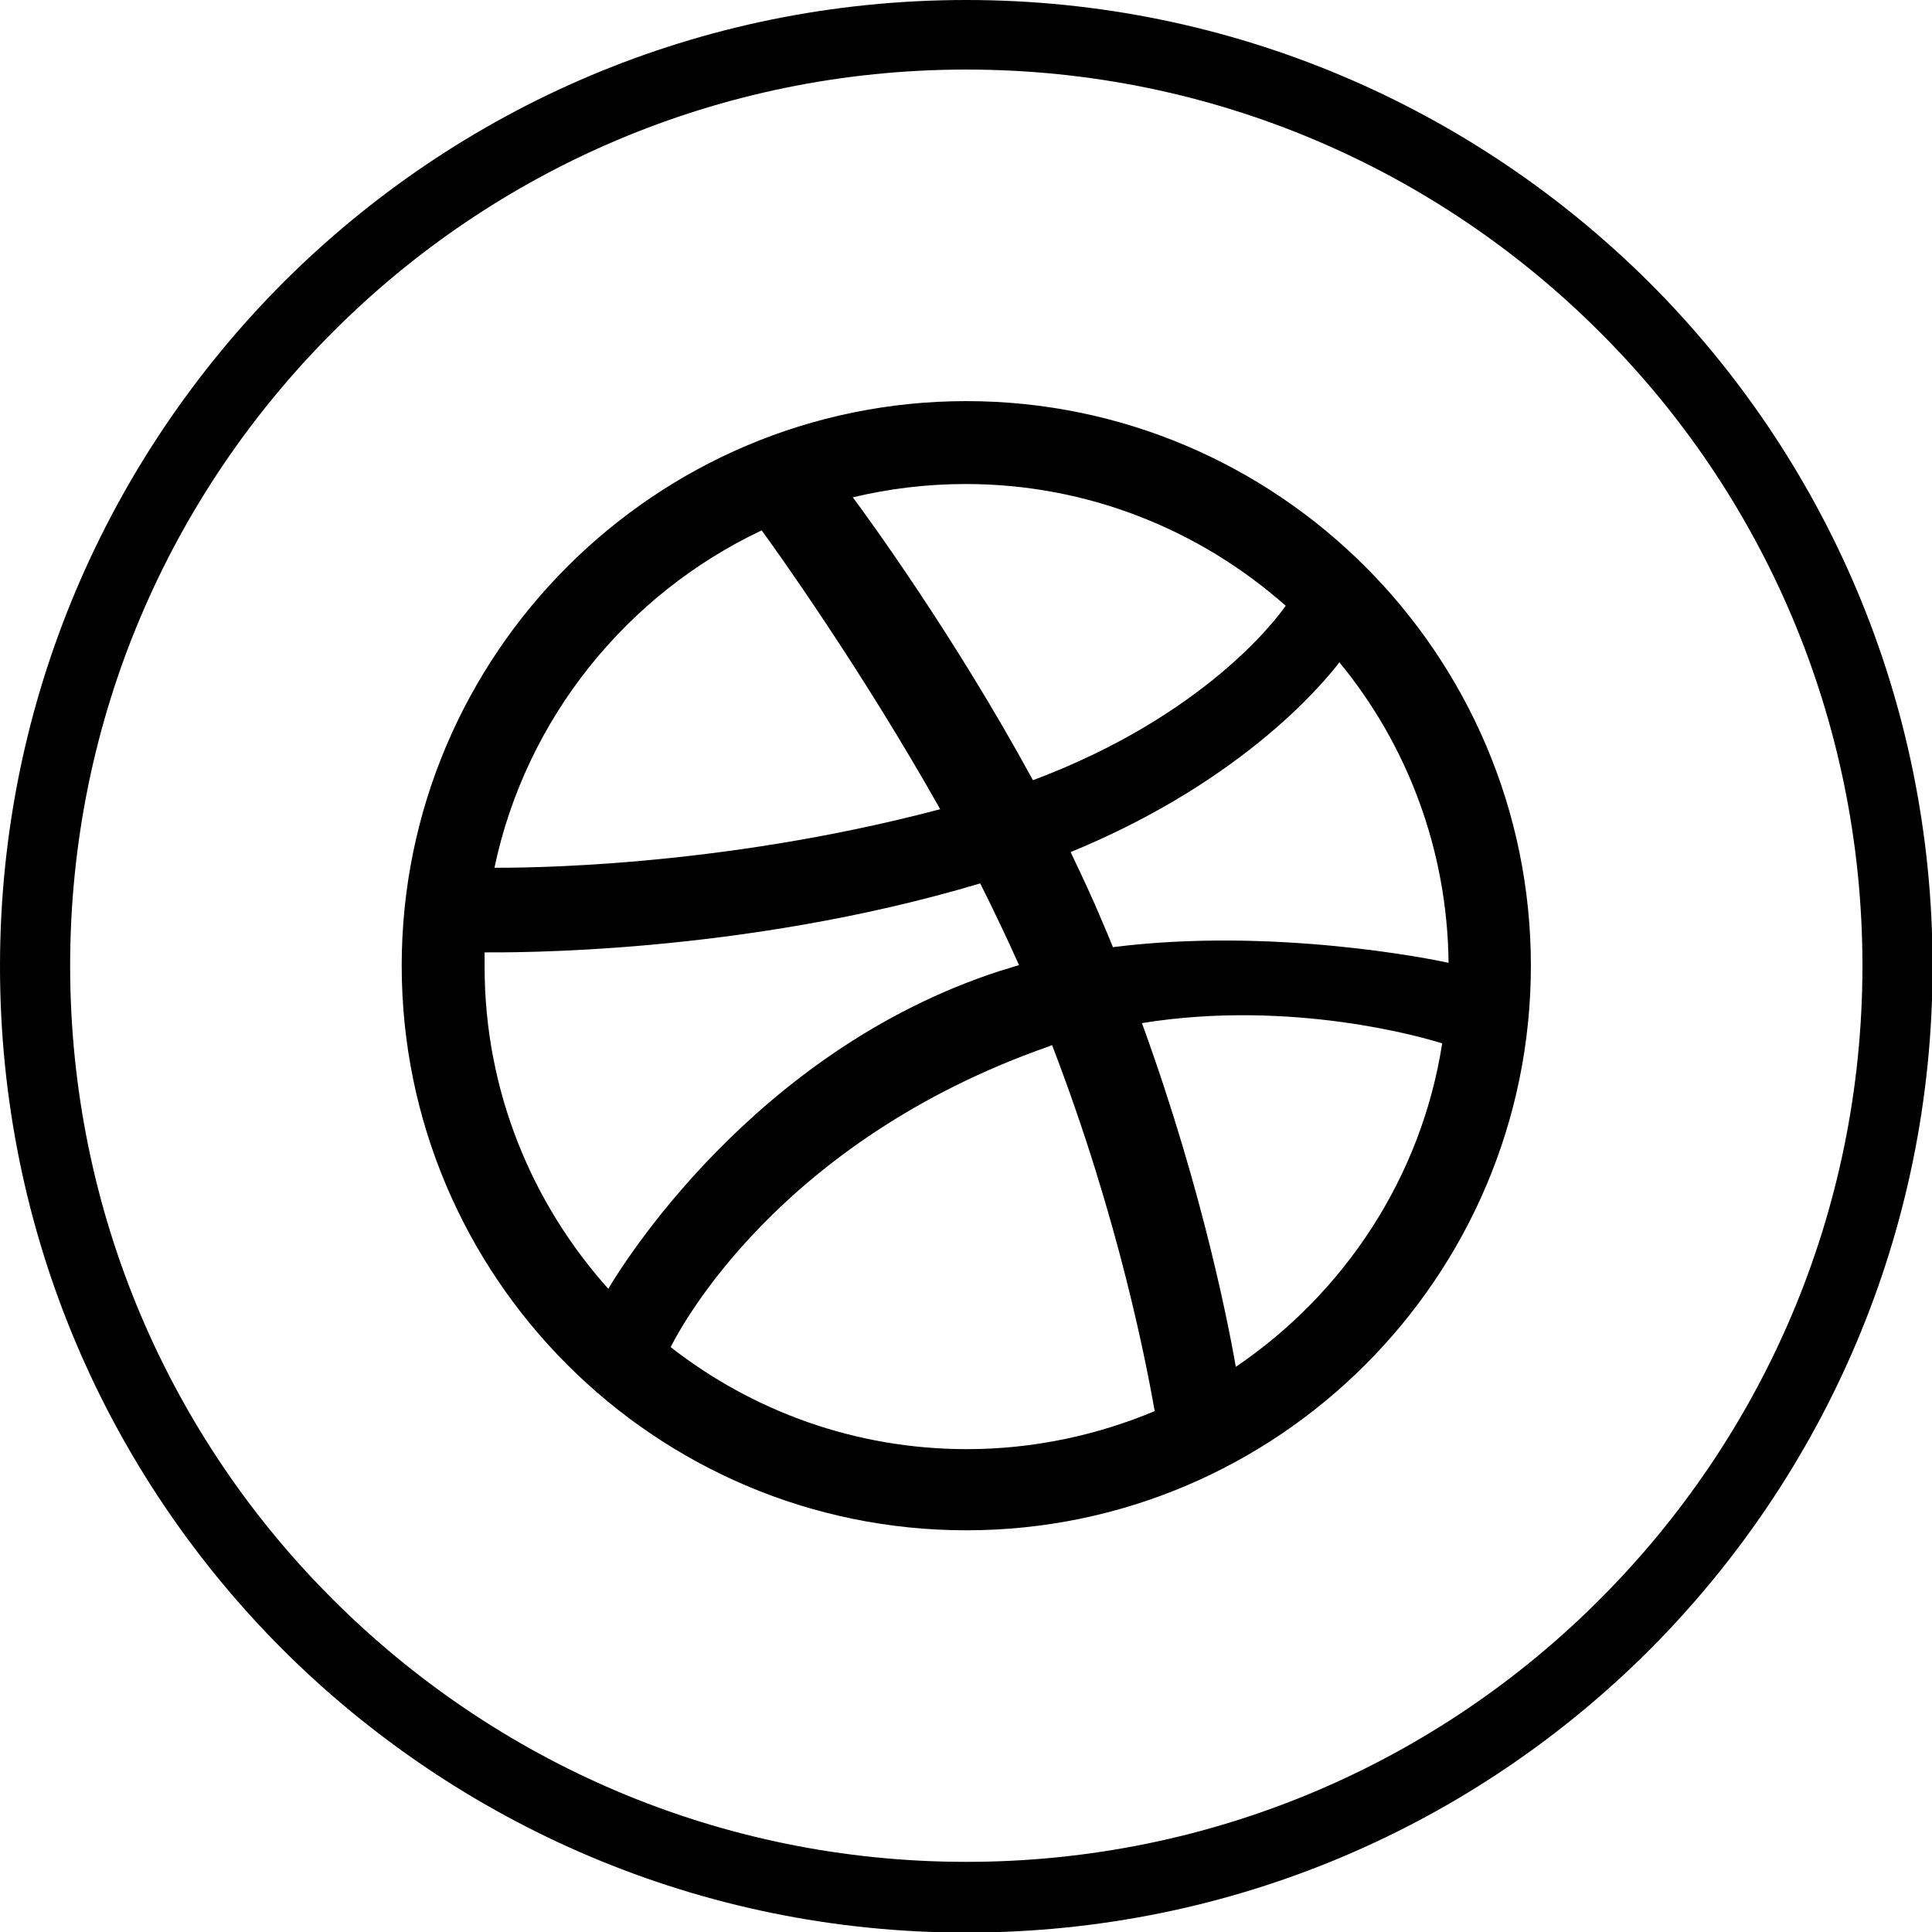<svg xmlns="http://www.w3.org/2000/svg" viewBox="0 0 3333 3333" shape-rendering="geometricPrecision" text-rendering="geometricPrecision" image-rendering="optimizeQuality" fill-rule="evenodd" clip-rule="evenodd"><path d="M1667 2640c-537 0-974-437-974-974s437-974 974-974 974 437 974 974-437 974-974 974zm0-2640c460 0 877 187 1179 488 302 302 488 718 488 1179 0 460-187 877-488 1179-302 302-718 488-1179 488-460 0-877-187-1179-488C186 2544 0 2128 0 1667c0-460 187-877 488-1179C790 186 1206 0 1667 0zm1093 573c-280-280-666-453-1093-453S853 293 574 573c-280 280-453 666-453 1093s173 814 453 1093c280 280 666 453 1093 453s814-173 1093-453c280-280 453-666 453-1093s-173-814-453-1093zm-272 1227c-28-9-258-77-518-35 109 299 153 542 162 593 186-126 320-326 356-558zm-496 634c-13-73-60-327-177-631-2 1-4 1-5 2-469 164-638 489-653 519 141 110 318 176 511 176 115 0 225-24 325-66zm-943-210c19-32 247-410 676-549 11-3 22-7 33-10-21-47-44-95-67-141-415 124-818 119-855 119v25c0 213 81 408 214 556zm-196-727c37 0 380 2 769-101-138-245-286-451-308-481-233 110-407 325-461 582zm619-638c23 31 174 237 310 487 296-111 421-279 436-301-147-130-340-210-552-210-67 0-132 8-195 23zm839 283c-18 24-157 202-464 328 19 40 38 80 55 121 6 14 12 28 18 43 277-35 552 21 579 27-2-196-72-377-188-518z"/></svg>